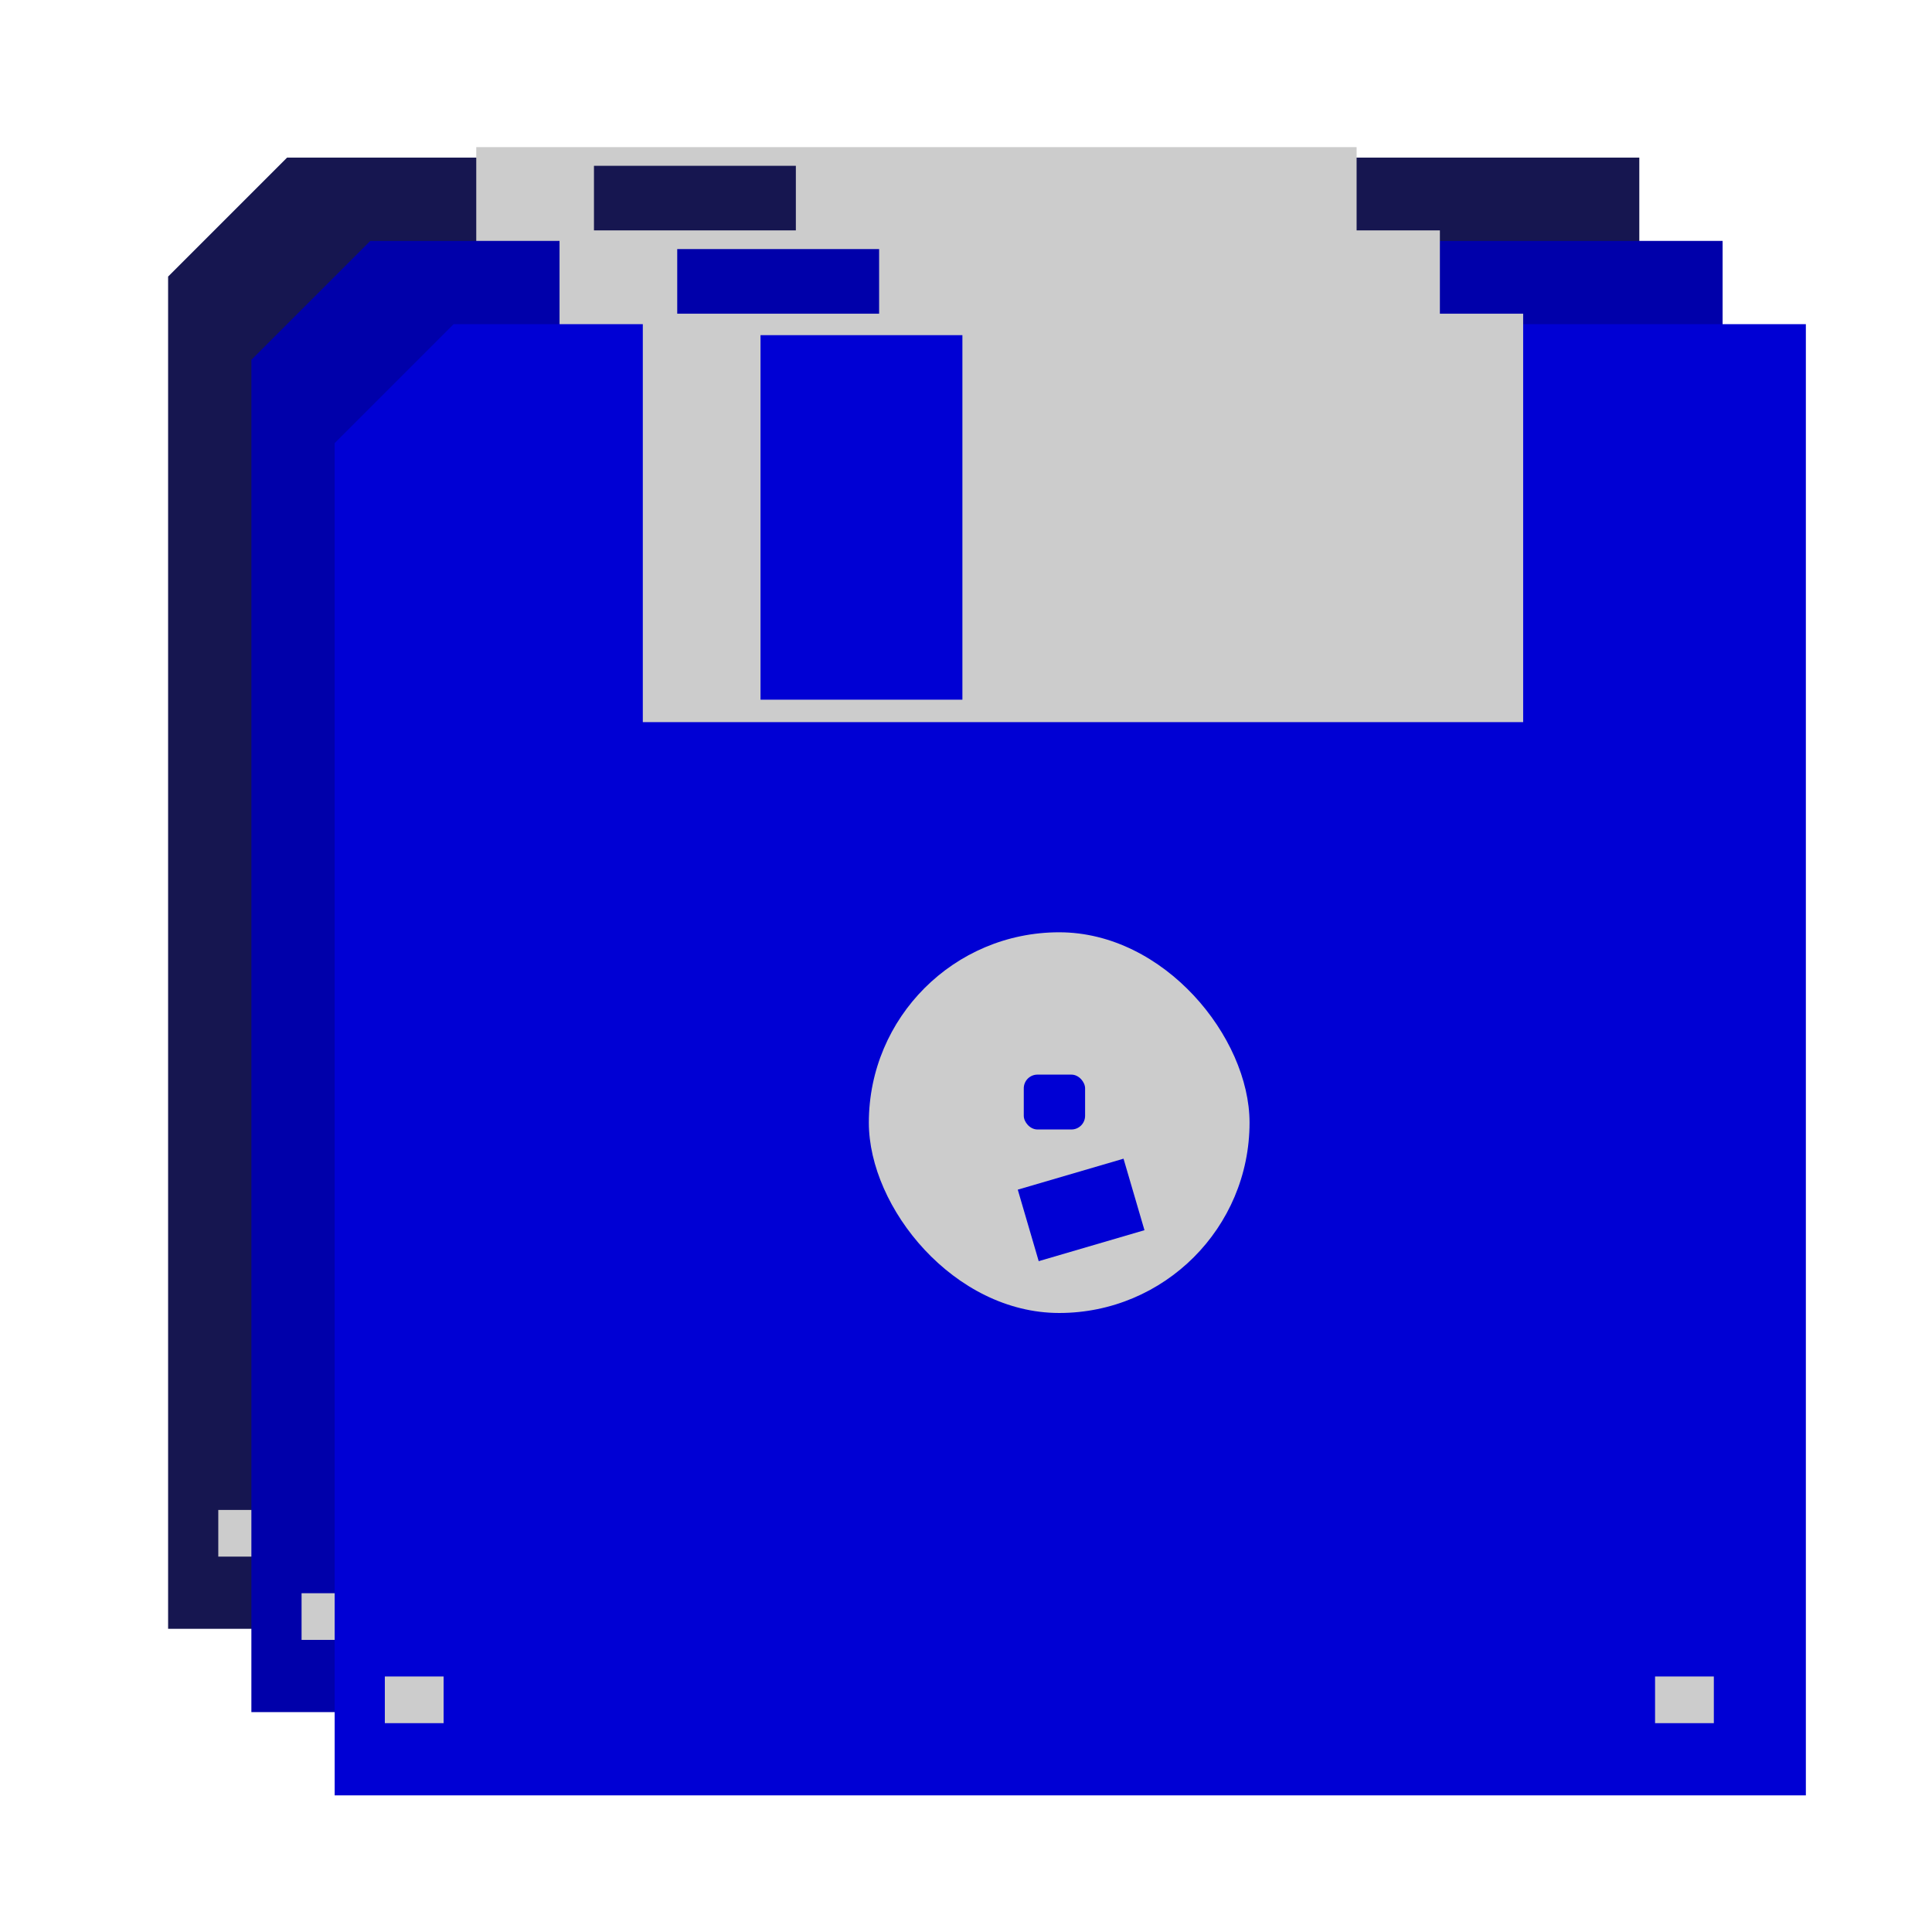 <?xml version="1.0" encoding="UTF-8" standalone="no"?>
<!-- Created with Inkscape (http://www.inkscape.org/) -->

<svg
   xmlns:dc="http://purl.org/dc/elements/1.1/"
   xmlns:cc="http://creativecommons.org/ns#"
   xmlns:rdf="http://www.w3.org/1999/02/22-rdf-syntax-ns#"
   xmlns:svg="http://www.w3.org/2000/svg"
   xmlns="http://www.w3.org/2000/svg"
   xmlns:sodipodi="http://sodipodi.sourceforge.net/DTD/sodipodi-0.dtd"
   xmlns:inkscape="http://www.inkscape.org/namespaces/inkscape"
   width="230.188mm"
   height="230.188mm"
   viewBox="0 0 184.15 184.15"
   version="1.1"
   id="svg8"
   inkscape:version="0.92.3 (2405546, 2018-03-11)"
   sodipodi:docname="soft-dev-logo-v1.svg">
  <defs
     id="defs2">
    <filter
       style="color-interpolation-filters:sRGB"
       inkscape:label="Drop Shadow"
       id="filter930">
      <feFlood
         flood-opacity="0.498"
         flood-color="rgb(0,0,0)"
         result="flood"
         id="feFlood920" />
      <feComposite
         in="flood"
         in2="SourceGraphic"
         operator="in"
         result="composite1"
         id="feComposite922" />
      <feGaussianBlur
         in="composite1"
         stdDeviation="3"
         result="blur"
         id="feGaussianBlur924" />
      <feOffset
         dx="2"
         dy="1"
         result="offset"
         id="feOffset926" />
      <feComposite
         in="SourceGraphic"
         in2="offset"
         operator="over"
         result="composite2"
         id="feComposite928" />
    </filter>
    <filter
       style="color-interpolation-filters:sRGB"
       inkscape:label="Drop Shadow"
       id="filter942">
      <feFlood
         flood-opacity="0.498"
         flood-color="rgb(0,0,0)"
         result="flood"
         id="feFlood932" />
      <feComposite
         in="flood"
         in2="SourceGraphic"
         operator="in"
         result="composite1"
         id="feComposite934" />
      <feGaussianBlur
         in="composite1"
         stdDeviation="3"
         result="blur"
         id="feGaussianBlur936" />
      <feOffset
         dx="2"
         dy="1"
         result="offset"
         id="feOffset938" />
      <feComposite
         in="SourceGraphic"
         in2="offset"
         operator="over"
         result="composite2"
         id="feComposite940" />
    </filter>
    <filter
       style="color-interpolation-filters:sRGB"
       inkscape:label="Drop Shadow"
       id="filter954">
      <feFlood
         flood-opacity="0.498"
         flood-color="rgb(0,0,0)"
         result="flood"
         id="feFlood944" />
      <feComposite
         in="flood"
         in2="SourceGraphic"
         operator="in"
         result="composite1"
         id="feComposite946" />
      <feGaussianBlur
         in="composite1"
         stdDeviation="3"
         result="blur"
         id="feGaussianBlur948" />
      <feOffset
         dx="2"
         dy="1"
         result="offset"
         id="feOffset950" />
      <feComposite
         in="SourceGraphic"
         in2="offset"
         operator="over"
         result="composite2"
         id="feComposite952" />
    </filter>
  </defs>
  <sodipodi:namedview
     id="base"
     pagecolor="#ffffff"
     bordercolor="#666666"
     borderopacity="1.0"
     inkscape:pageopacity="0.0"
     inkscape:pageshadow="2"
     inkscape:zoom="0.98994949"
     inkscape:cx="111.52623"
     inkscape:cy="744.01712"
     inkscape:document-units="mm"
     inkscape:current-layer="layer1"
     showgrid="false"
     inkscape:window-width="1920"
     inkscape:window-height="960"
     inkscape:window-x="0"
     inkscape:window-y="27"
     inkscape:window-maximized="1"
     scale-x="0.8"
     fit-margin-top="0"
     fit-margin-left="0"
     fit-margin-right="0"
     fit-margin-bottom="0" />
  <g
     inkscape:label="Layer 1"
     inkscape:groupmode="layer"
     id="layer1"
     transform="translate(-33.98,-49.388)">
    <path
       style="fill:#161650;stroke:none;stroke-width:0.265px;stroke-linecap:butt;stroke-linejoin:miter;stroke-opacity:1;filter:url(#filter930)"
       d="M 48.003,203.64 H 188.232 V 63.411 H 59.342 L 48.003,74.75 Z"
       id="path834"
       inkscape:connector-curvature="0" />
    <rect
       style="opacity:1;fill:#cccccc;fill-opacity:1;stroke:none;stroke-width:0.287;stroke-linecap:round;stroke-linejoin:round;stroke-miterlimit:4;stroke-dasharray:none;stroke-dashoffset:0;stroke-opacity:1;paint-order:markers fill stroke"
       id="rect836"
       width="83.911"
       height="38.932"
       x="79.375"
       y="63.411" />
    <rect
       style="opacity:1;fill:#161650;fill-opacity:1;stroke:none;stroke-width:0.169;stroke-linecap:round;stroke-linejoin:round;stroke-miterlimit:4;stroke-dasharray:none;stroke-dashoffset:0;stroke-opacity:1;paint-order:markers fill stroke"
       id="rect886"
       width="19.243"
       height="34.21"
       x="90.594"
       y="65.192" />
    <rect
       style="opacity:1;fill:#cccccc;fill-opacity:1;stroke:none;stroke-width:0.265;stroke-linecap:round;stroke-linejoin:round;stroke-miterlimit:4;stroke-dasharray:none;stroke-dashoffset:0;stroke-opacity:1;paint-order:markers fill stroke"
       id="rect838"
       width="36.286"
       height="36.286"
       x="100.92"
       y="122.375"
       ry="18.143" />
    <rect
       style="opacity:1;fill:#000000;fill-opacity:1;stroke:none;stroke-width:0.215;stroke-linecap:round;stroke-linejoin:round;stroke-miterlimit:4;stroke-dasharray:none;stroke-dashoffset:0;stroke-opacity:1;paint-order:markers fill stroke"
       id="rect840"
       width="5.845"
       height="5.23"
       x="115.688"
       y="135.942"
       ry="1.305" />
    <rect
       ry="0"
       y="173.336"
       x="69.189"
       height="7.102"
       width="10.504"
       id="rect844"
       style="opacity:1;fill:#000000;fill-opacity:1;stroke:none;stroke-width:0.336;stroke-linecap:round;stroke-linejoin:round;stroke-miterlimit:4;stroke-dasharray:none;stroke-dashoffset:0;stroke-opacity:1;paint-order:markers fill stroke"
       transform="rotate(-16.322)" />
    <rect
       y="193.31"
       x="175.859"
       height="4.448"
       width="5.601"
       id="rect846"
       style="opacity:1;fill:#cccccc;fill-opacity:1;stroke:none;stroke-width:0.025;stroke-linecap:round;stroke-linejoin:round;stroke-miterlimit:4;stroke-dasharray:none;stroke-dashoffset:0;stroke-opacity:1;paint-order:markers fill stroke" />
    <rect
       style="opacity:1;fill:#cccccc;fill-opacity:1;stroke:none;stroke-width:0.025;stroke-linecap:round;stroke-linejoin:round;stroke-miterlimit:4;stroke-dasharray:none;stroke-dashoffset:0;stroke-opacity:1;paint-order:markers fill stroke"
       id="rect848"
       width="5.601"
       height="4.448"
       x="54.786"
       y="193.31" />
    <path
       inkscape:connector-curvature="0"
       id="path888"
       d="M 55.94,211.577 H 196.17 V 71.348 H 67.28 L 55.94,82.688 Z"
       style="fill:#0000aa;stroke:none;stroke-width:0.265px;stroke-linecap:butt;stroke-linejoin:miter;stroke-opacity:1;filter:url(#filter954)" />
    <rect
       y="71.348"
       x="87.313"
       height="38.932"
       width="83.911"
       id="rect890"
       style="opacity:1;fill:#cccccc;fill-opacity:1;stroke:none;stroke-width:0.287;stroke-linecap:round;stroke-linejoin:round;stroke-miterlimit:4;stroke-dasharray:none;stroke-dashoffset:0;stroke-opacity:1;paint-order:markers fill stroke" />
    <rect
       y="73.129"
       x="98.531"
       height="34.21"
       width="19.243"
       id="rect892"
       style="opacity:1;fill:#0000aa;fill-opacity:1;stroke:none;stroke-width:0.169;stroke-linecap:round;stroke-linejoin:round;stroke-miterlimit:4;stroke-dasharray:none;stroke-dashoffset:0;stroke-opacity:1;paint-order:markers fill stroke" />
    <rect
       ry="18.143"
       y="130.312"
       x="108.857"
       height="36.286"
       width="36.286"
       id="rect894"
       style="opacity:1;fill:#cccccc;fill-opacity:1;stroke:none;stroke-width:0.265;stroke-linecap:round;stroke-linejoin:round;stroke-miterlimit:4;stroke-dasharray:none;stroke-dashoffset:0;stroke-opacity:1;paint-order:markers fill stroke" />
    <rect
       ry="1.305"
       y="143.879"
       x="123.625"
       height="5.23"
       width="5.845"
       id="rect896"
       style="opacity:1;fill:#000000;fill-opacity:1;stroke:none;stroke-width:0.215;stroke-linecap:round;stroke-linejoin:round;stroke-miterlimit:4;stroke-dasharray:none;stroke-dashoffset:0;stroke-opacity:1;paint-order:markers fill stroke" />
    <rect
       transform="rotate(-16.322)"
       style="opacity:1;fill:#000000;fill-opacity:1;stroke:none;stroke-width:0.336;stroke-linecap:round;stroke-linejoin:round;stroke-miterlimit:4;stroke-dasharray:none;stroke-dashoffset:0;stroke-opacity:1;paint-order:markers fill stroke"
       id="rect898"
       width="10.504"
       height="7.102"
       x="74.576"
       y="183.185"
       ry="0" />
    <rect
       style="opacity:1;fill:#cccccc;fill-opacity:1;stroke:none;stroke-width:0.025;stroke-linecap:round;stroke-linejoin:round;stroke-miterlimit:4;stroke-dasharray:none;stroke-dashoffset:0;stroke-opacity:1;paint-order:markers fill stroke"
       id="rect900"
       width="5.601"
       height="4.448"
       x="183.797"
       y="201.247" />
    <rect
       y="201.247"
       x="62.724"
       height="4.448"
       width="5.601"
       id="rect902"
       style="opacity:1;fill:#cccccc;fill-opacity:1;stroke:none;stroke-width:0.025;stroke-linecap:round;stroke-linejoin:round;stroke-miterlimit:4;stroke-dasharray:none;stroke-dashoffset:0;stroke-opacity:1;paint-order:markers fill stroke" />
    <path
       style="fill:#0000d4;stroke:none;stroke-width:0.265px;stroke-linecap:butt;stroke-linejoin:miter;stroke-opacity:1;filter:url(#filter942)"
       d="M 63.878,219.515 H 204.107 V 79.286 H 75.217 L 63.878,90.625 Z"
       id="path904"
       inkscape:connector-curvature="0" />
    <rect
       style="opacity:1;fill:#cccccc;fill-opacity:1;stroke:none;stroke-width:0.287;stroke-linecap:round;stroke-linejoin:round;stroke-miterlimit:4;stroke-dasharray:none;stroke-dashoffset:0;stroke-opacity:1;paint-order:markers fill stroke"
       id="rect906"
       width="83.911"
       height="38.932"
       x="95.25"
       y="79.286" />
    <rect
       style="opacity:1;fill:#0000d4;fill-opacity:1;stroke:none;stroke-width:0.171;stroke-linecap:round;stroke-linejoin:round;stroke-miterlimit:4;stroke-dasharray:none;stroke-dashoffset:0;stroke-opacity:1;paint-order:markers fill stroke"
       id="rect908"
       width="19.243"
       height="34.745"
       x="106.469"
       y="81.334" />
    <rect
       style="opacity:1;fill:#cccccc;fill-opacity:1;stroke:none;stroke-width:0.265;stroke-linecap:round;stroke-linejoin:round;stroke-miterlimit:4;stroke-dasharray:none;stroke-dashoffset:0;stroke-opacity:1;paint-order:markers fill stroke"
       id="rect910"
       width="36.286"
       height="36.286"
       x="116.795"
       y="138.25"
       ry="18.143" />
    <rect
       style="opacity:1;fill:#0000d4;fill-opacity:1;stroke:none;stroke-width:0.215;stroke-linecap:round;stroke-linejoin:round;stroke-miterlimit:4;stroke-dasharray:none;stroke-dashoffset:0;stroke-opacity:1;paint-order:markers fill stroke"
       id="rect912"
       width="5.845"
       height="5.23"
       x="131.562"
       y="151.816"
       ry="1.305" />
    <rect
       ry="0"
       y="193.033"
       x="79.963"
       height="7.102"
       width="10.504"
       id="rect914"
       style="opacity:1;fill:#0000d4;fill-opacity:1;stroke:none;stroke-width:0.336;stroke-linecap:round;stroke-linejoin:round;stroke-miterlimit:4;stroke-dasharray:none;stroke-dashoffset:0;stroke-opacity:1;paint-order:markers fill stroke"
       transform="rotate(-16.322)" />
    <rect
       y="209.184"
       x="191.734"
       height="4.448"
       width="5.601"
       id="rect916"
       style="opacity:1;fill:#cccccc;fill-opacity:1;stroke:none;stroke-width:0.025;stroke-linecap:round;stroke-linejoin:round;stroke-miterlimit:4;stroke-dasharray:none;stroke-dashoffset:0;stroke-opacity:1;paint-order:markers fill stroke" />
    <rect
       style="opacity:1;fill:#cccccc;fill-opacity:1;stroke:none;stroke-width:0.025;stroke-linecap:round;stroke-linejoin:round;stroke-miterlimit:4;stroke-dasharray:none;stroke-dashoffset:0;stroke-opacity:1;paint-order:markers fill stroke"
       id="rect918"
       width="5.601"
       height="4.448"
       x="70.661"
       y="209.184" />
  </g>
</svg>
